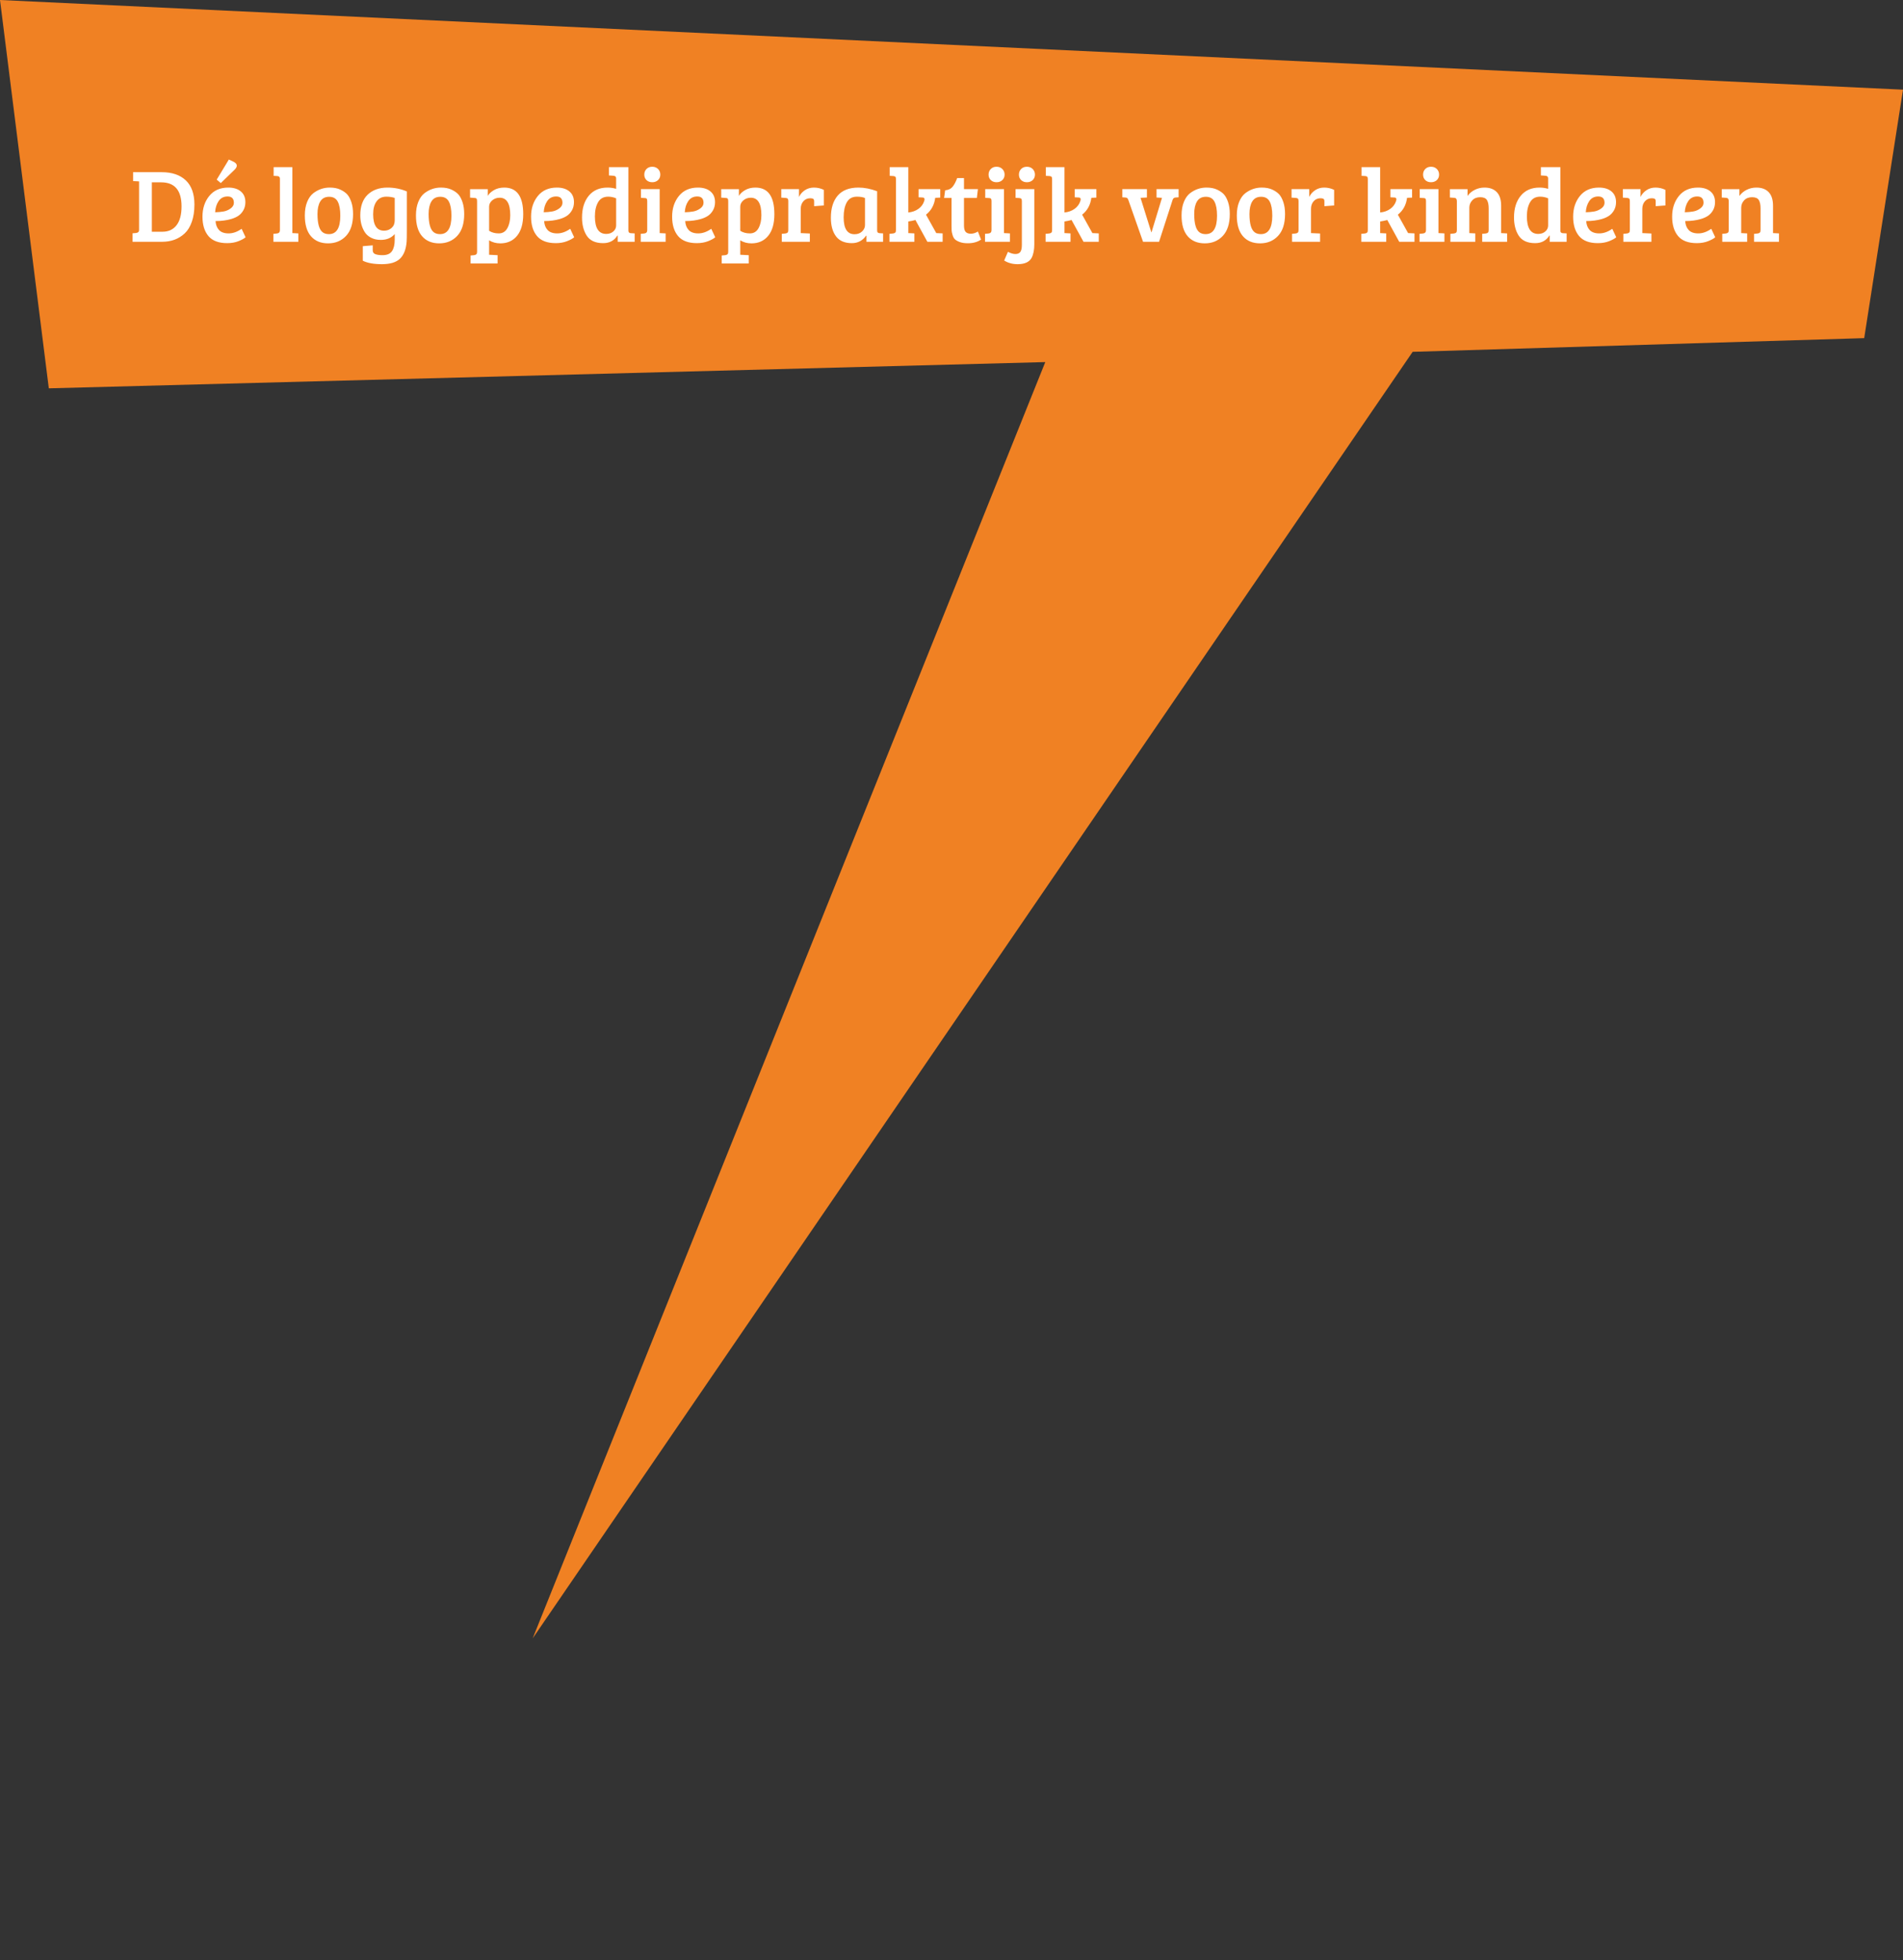 <!-- Generator: Adobe Illustrator 19.0.0, SVG Export Plug-In  -->
<svg version="1.1"
	 xmlns="http://www.w3.org/2000/svg" xmlns:xlink="http://www.w3.org/1999/xlink" xmlns:a="http://ns.adobe.com/AdobeSVGViewerExtensions/3.0/"
	 x="0px" y="0px" width="236.403px" height="243.534px" viewBox="0 0 236.403 243.534"
	 style="enable-background:new 0 0 236.403 243.534;" xml:space="preserve">
<rect x="0" y="0" width="236.403" height="243.534" fill="#333333" stroke="none"/>
<style type="text/css">
	.st0{fill:#F08123;}
	.st1{clip-path:url(#XMLID_127_);fill:#FFFFFF;}
	.st2{clip-path:url(#XMLID_128_);fill:#FFFFFF;}
</style>
<defs>
</defs>
<polygon id="XMLID_126_" class="st0" points="0,0 6.064,48.243 129.851,44.983 66.174,203.534 175.489,43.708 231.583,42.007 
	236.403,11.14 "/>
<g id="XMLID_71_">
	<defs>
		<polygon id="XMLID_72_" points="0,203.534 236.403,243.534 236.403,0 0,0 		"/>
	</defs>
	<clipPath id="XMLID_127_">
		<use xlink:href="#XMLID_72_"  style="overflow:visible;"/>
	</clipPath>
	<path id="XMLID_73_" class="st1" d="M214.431,24.577c0.216,0.009,0.325,0.143,0.325,0.403v3.601c0,0.156-0.031,0.262-0.091,0.319
		c-0.061,0.056-0.156,0.093-0.286,0.11l-0.429,0.039v0.988h3.094v-1.04l-0.741-0.039v-3.146c0-0.355,0.121-0.663,0.364-0.923
		c0.242-0.26,0.569-0.39,0.981-0.39s0.691,0.115,0.839,0.344c0.147,0.23,0.221,0.583,0.221,1.06v2.678
		c0,0.156-0.031,0.262-0.091,0.319c-0.061,0.056-0.156,0.093-0.286,0.11l-0.429,0.039v0.988h3.094v-1.04l-0.741-0.039v-3.393
		c0-0.754-0.18-1.32-0.54-1.696c-0.36-0.378-0.869-0.566-1.527-0.566c-0.434,0-0.837,0.093-1.209,0.28
		c-0.373,0.186-0.672,0.439-0.897,0.76v-0.845h-2.197v1.04L214.431,24.577z M209.296,26.371c0.026-0.537,0.169-0.999,0.429-1.385
		c0.26-0.385,0.632-0.578,1.118-0.578c0.52,0,0.78,0.264,0.78,0.793c0,0.269-0.135,0.5-0.403,0.695
		c-0.269,0.196-0.561,0.321-0.878,0.378C210.026,26.33,209.677,26.362,209.296,26.371 M208.568,24.343
		c-0.564,0.693-0.845,1.551-0.845,2.574c0,1.023,0.247,1.826,0.741,2.412c0.494,0.584,1.269,0.877,2.327,0.877
		c0.528,0,0.999-0.082,1.41-0.247c0.412-0.165,0.704-0.325,0.878-0.481l-0.494-1.053c-0.538,0.381-1.075,0.572-1.612,0.572
		c-0.538,0-0.936-0.141-1.196-0.422c-0.26-0.282-0.403-0.653-0.429-1.112c0.728,0,1.382-0.087,1.963-0.26
		c0.346-0.104,0.641-0.238,0.884-0.403c0.242-0.165,0.446-0.392,0.611-0.682c0.164-0.291,0.247-0.627,0.247-1.008
		c0-0.572-0.191-1.016-0.572-1.332c-0.382-0.317-0.897-0.475-1.547-0.475C209.92,23.303,209.131,23.65,208.568,24.343 M202.38,28.9
		c-0.061,0.056-0.156,0.093-0.286,0.11l-0.429,0.039v0.988h3.484V29.01l-1.131-0.052v-3.016c0-0.381,0.11-0.695,0.331-0.943
		c0.221-0.247,0.505-0.37,0.852-0.37c0.138,0,0.255,0.022,0.351,0.065c0.086,0.043,0.13,0.152,0.13,0.325v0.598l1.209-0.091v-1.937
		c-0.39-0.191-0.8-0.286-1.229-0.286c-0.429,0-0.808,0.11-1.137,0.332c-0.33,0.221-0.572,0.5-0.728,0.838v-0.975H201.6v1.053
		l0.546,0.039c0.121,0.009,0.206,0.041,0.253,0.098c0.048,0.056,0.072,0.153,0.072,0.292v3.601
		C202.471,28.737,202.44,28.843,202.38,28.9 M196.998,26.371c0.026-0.537,0.169-0.999,0.429-1.385
		c0.26-0.385,0.633-0.578,1.118-0.578c0.52,0,0.78,0.264,0.78,0.793c0,0.269-0.134,0.5-0.403,0.695
		c-0.269,0.196-0.561,0.321-0.877,0.378C197.728,26.33,197.379,26.362,196.998,26.371 M196.27,24.343
		c-0.563,0.693-0.845,1.551-0.845,2.574c0,1.023,0.247,1.826,0.741,2.412c0.494,0.584,1.27,0.877,2.327,0.877
		c0.529,0,0.999-0.082,1.411-0.247c0.411-0.165,0.704-0.325,0.877-0.481l-0.494-1.053c-0.537,0.381-1.075,0.572-1.612,0.572
		c-0.537,0-0.936-0.141-1.196-0.422c-0.26-0.282-0.403-0.653-0.429-1.112c0.728,0,1.382-0.087,1.963-0.26
		c0.347-0.104,0.641-0.238,0.884-0.403c0.243-0.165,0.446-0.392,0.611-0.682c0.165-0.291,0.247-0.627,0.247-1.008
		c0-0.572-0.191-1.016-0.572-1.332c-0.381-0.317-0.897-0.475-1.547-0.475C197.622,23.303,196.833,23.65,196.27,24.343
		 M191.967,28.756c-0.234,0.204-0.529,0.306-0.884,0.306c-0.936,0-1.404-0.728-1.404-2.184c0-0.711,0.132-1.296,0.397-1.755
		c0.264-0.459,0.682-0.689,1.254-0.689c0.347,0,0.676,0.069,0.988,0.208v3.367C192.318,28.304,192.201,28.553,191.967,28.756
		 M188.919,24.317c-0.559,0.676-0.839,1.577-0.839,2.704c0,0.867,0.182,1.599,0.546,2.197c0.399,0.659,1.092,0.988,2.08,0.988
		c0.789,0,1.378-0.316,1.768-0.949l0.039,0.013v0.767h2.106v-1.04l-0.455-0.026c-0.208,0-0.316-0.1-0.325-0.299v-7.904h-2.418v1.027
		l0.559,0.039c0.225,0.017,0.338,0.121,0.338,0.312v1.313c-0.338-0.104-0.693-0.156-1.066-0.156
		C190.255,23.303,189.478,23.641,188.919,24.317 M180.657,24.577c0.217,0.009,0.325,0.143,0.325,0.403v3.601
		c0,0.156-0.03,0.262-0.091,0.319c-0.061,0.056-0.156,0.093-0.286,0.11l-0.429,0.039v0.988h3.094v-1.04l-0.741-0.039v-3.146
		c0-0.355,0.121-0.663,0.364-0.923c0.243-0.26,0.57-0.39,0.982-0.39c0.411,0,0.691,0.115,0.838,0.344
		c0.147,0.23,0.221,0.583,0.221,1.06v2.678c0,0.156-0.03,0.262-0.091,0.319c-0.061,0.056-0.156,0.093-0.286,0.11l-0.429,0.039v0.988
		h3.094v-1.04l-0.741-0.039v-3.393c0-0.754-0.18-1.32-0.539-1.696c-0.36-0.378-0.869-0.566-1.528-0.566
		c-0.433,0-0.836,0.093-1.209,0.28c-0.373,0.186-0.672,0.439-0.897,0.76v-0.845h-2.197v1.04L180.657,24.577z M177.771,22.64
		c0.295,0,0.535-0.089,0.722-0.267c0.186-0.177,0.279-0.405,0.279-0.682c0-0.277-0.093-0.509-0.279-0.696
		c-0.187-0.186-0.427-0.279-0.722-0.279c-0.294,0-0.533,0.093-0.715,0.279c-0.182,0.187-0.273,0.419-0.273,0.696
		c0,0.277,0.091,0.505,0.273,0.682C177.238,22.551,177.477,22.64,177.771,22.64 M176.367,23.498v1.079l0.455,0.026
		c0.122,0,0.206,0.026,0.254,0.078c0.047,0.052,0.071,0.152,0.071,0.299v3.614c0,0.251-0.125,0.39-0.377,0.416l-0.429,0.039v0.988
		h3.094v-1.04l-0.741-0.039v-5.46H176.367z M169.828,28.9c-0.06,0.056-0.156,0.093-0.286,0.11l-0.429,0.039v0.988h3.094v-1.04
		l-0.741-0.039h-0.013v-1.443c0.304-0.043,0.598-0.104,0.884-0.182l1.482,2.704h1.898v-1.04l-0.793-0.039l-1.274-2.288
		c0.65-0.511,1.032-1.209,1.144-2.093l0.624-0.026v-1.053h-2.691v1.014l0.494,0.026c0.165,0,0.247,0.074,0.247,0.221
		c0,0.052-0.013,0.121-0.039,0.208c-0.13,0.407-0.372,0.737-0.728,0.988c-0.355,0.251-0.771,0.399-1.248,0.442v-5.629h-2.314v1.079
		l0.455,0.026c0.122,0.009,0.206,0.039,0.254,0.091c0.047,0.052,0.071,0.147,0.071,0.286v6.331
		C169.919,28.737,169.889,28.843,169.828,28.9 M161.223,28.9c-0.061,0.056-0.156,0.093-0.286,0.11l-0.429,0.039v0.988h3.484V29.01
		l-1.131-0.052v-3.016c0-0.381,0.11-0.695,0.331-0.943c0.221-0.247,0.505-0.37,0.852-0.37c0.138,0,0.255,0.022,0.351,0.065
		c0.086,0.043,0.13,0.152,0.13,0.325v0.598l1.209-0.091v-1.937c-0.39-0.191-0.8-0.286-1.229-0.286s-0.808,0.11-1.137,0.332
		c-0.33,0.221-0.572,0.5-0.728,0.838v-0.975h-2.197v1.053l0.546,0.039c0.121,0.009,0.205,0.041,0.253,0.098
		c0.048,0.056,0.072,0.153,0.072,0.292v3.601C161.314,28.737,161.283,28.843,161.223,28.9 M154.411,29.355
		c0.511,0.584,1.219,0.877,2.125,0.877s1.649-0.308,2.23-0.923c0.58-0.615,0.871-1.521,0.871-2.717c0-0.572-0.072-1.068-0.215-1.489
		c-0.143-0.42-0.316-0.74-0.52-0.962c-0.204-0.22-0.485-0.415-0.845-0.584c-0.36-0.17-0.799-0.254-1.319-0.254
		c-0.746,0-1.426,0.234-2.041,0.702c-0.321,0.251-0.577,0.613-0.767,1.085c-0.191,0.473-0.286,1.03-0.286,1.671
		C153.644,27.905,153.899,28.769,154.411,29.355 M155.893,28.88c-0.451-0.312-0.676-1.079-0.676-2.301
		c0-0.659,0.117-1.179,0.351-1.56c0.234-0.381,0.6-0.572,1.098-0.572s0.854,0.199,1.066,0.598c0.212,0.399,0.319,0.984,0.319,1.755
		c0,1.525-0.473,2.288-1.417,2.288C156.339,29.088,156.092,29.019,155.893,28.88 M147.547,29.355
		c0.511,0.584,1.219,0.877,2.125,0.877s1.649-0.308,2.23-0.923c0.58-0.615,0.871-1.521,0.871-2.717c0-0.572-0.072-1.068-0.215-1.489
		c-0.143-0.42-0.316-0.74-0.52-0.962c-0.204-0.22-0.485-0.415-0.845-0.584c-0.36-0.17-0.799-0.254-1.319-0.254
		c-0.746,0-1.426,0.234-2.041,0.702c-0.321,0.251-0.577,0.613-0.767,1.085c-0.191,0.473-0.286,1.03-0.286,1.671
		C146.78,27.905,147.035,28.769,147.547,29.355 M149.029,28.88c-0.451-0.312-0.676-1.079-0.676-2.301
		c0-0.659,0.117-1.179,0.351-1.56c0.234-0.381,0.6-0.572,1.098-0.572s0.854,0.199,1.066,0.598c0.212,0.399,0.319,0.984,0.319,1.755
		c0,1.525-0.473,2.288-1.417,2.288C149.475,29.088,149.228,29.019,149.029,28.88 M143.673,24.538l0.676,0.039l-1.3,4.277h-0.026
		l-1.339-4.277l0.793-0.039v-1.04h-3.055v1.014l0.377,0.026c0.112,0.009,0.192,0.035,0.24,0.078
		c0.048,0.043,0.093,0.126,0.137,0.247l1.82,5.174h1.989l1.677-5.187c0.06-0.191,0.177-0.295,0.351-0.312l0.403-0.026v-1.014h-2.743
		V24.538z M130.608,28.9c-0.061,0.056-0.156,0.093-0.286,0.11l-0.429,0.039v0.988h3.094v-1.04l-0.741-0.039h-0.013v-1.443
		c0.303-0.043,0.598-0.104,0.884-0.182l1.482,2.704h1.898v-1.04l-0.793-0.039l-1.274-2.288c0.65-0.511,1.031-1.209,1.144-2.093
		l0.624-0.026v-1.053h-2.691v1.014l0.494,0.026c0.164,0,0.247,0.074,0.247,0.221c0,0.052-0.013,0.121-0.039,0.208
		c-0.13,0.407-0.373,0.737-0.728,0.988c-0.356,0.251-0.772,0.399-1.248,0.442v-5.629h-2.314v1.079l0.455,0.026
		c0.121,0.009,0.205,0.039,0.253,0.091c0.048,0.052,0.072,0.147,0.072,0.286v6.331C130.699,28.737,130.668,28.843,130.608,28.9
		 M127.566,22.64c0.294,0,0.535-0.089,0.721-0.267c0.186-0.177,0.28-0.405,0.28-0.682c0-0.277-0.094-0.509-0.28-0.696
		c-0.186-0.186-0.427-0.279-0.721-0.279c-0.295,0-0.533,0.093-0.715,0.279c-0.182,0.187-0.273,0.419-0.273,0.696
		c0,0.277,0.091,0.505,0.273,0.682C127.033,22.551,127.271,22.64,127.566,22.64 M126.162,23.498v1.079l0.455,0.026
		c0.121,0.009,0.205,0.039,0.253,0.091c0.048,0.052,0.072,0.147,0.072,0.286v5.434c0,0.416-0.063,0.711-0.189,0.884
		c-0.126,0.173-0.329,0.26-0.611,0.26c-0.282,0-0.591-0.091-0.929-0.273l-0.468,1.079c0.485,0.303,1.04,0.455,1.664,0.455
		c0.875,0,1.456-0.26,1.742-0.78c0.225-0.433,0.338-0.997,0.338-1.69v-6.851H126.162z M123.796,22.64
		c0.294,0,0.535-0.089,0.721-0.267c0.187-0.177,0.28-0.405,0.28-0.682c0-0.277-0.093-0.509-0.28-0.696
		c-0.186-0.186-0.427-0.279-0.721-0.279c-0.295,0-0.533,0.093-0.715,0.279c-0.182,0.187-0.273,0.419-0.273,0.696
		c0,0.277,0.091,0.505,0.273,0.682C123.263,22.551,123.501,22.64,123.796,22.64 M122.392,23.498v1.079l0.455,0.026
		c0.121,0,0.206,0.026,0.253,0.078c0.048,0.052,0.072,0.152,0.072,0.299v3.614c0,0.251-0.126,0.39-0.377,0.416l-0.429,0.039v0.988
		h3.094v-1.04l-0.741-0.039v-5.46H122.392z M118.336,23.205c-0.208,0.256-0.516,0.401-0.923,0.436l-0.13,0.949h0.923v3.471
		c0,0.26,0.004,0.457,0.013,0.591c0.008,0.135,0.047,0.319,0.117,0.553c0.069,0.234,0.169,0.412,0.299,0.533
		s0.329,0.232,0.598,0.332c0.268,0.099,0.598,0.149,0.988,0.149c0.667,0,1.217-0.152,1.651-0.455l-0.39-1.001
		c-0.295,0.182-0.587,0.273-0.878,0.273c-0.29,0-0.505-0.076-0.643-0.228c-0.139-0.151-0.208-0.418-0.208-0.799V24.59h1.599
		l0.13-1.092h-1.729V22.12h-0.845C118.734,22.588,118.544,22.95,118.336,23.205 M111.212,28.9c-0.061,0.056-0.156,0.093-0.286,0.11
		l-0.429,0.039v0.988h3.094v-1.04l-0.741-0.039h-0.013v-1.443c0.303-0.043,0.598-0.104,0.884-0.182l1.482,2.704h1.898v-1.04
		l-0.793-0.039l-1.274-2.288c0.65-0.511,1.031-1.209,1.144-2.093l0.624-0.026v-1.053h-2.691v1.014l0.494,0.026
		c0.164,0,0.247,0.074,0.247,0.221c0,0.052-0.013,0.121-0.039,0.208c-0.13,0.407-0.373,0.737-0.728,0.988
		c-0.356,0.251-0.772,0.399-1.248,0.442v-5.629h-2.314v1.079l0.455,0.026c0.121,0.009,0.205,0.039,0.253,0.091
		s0.072,0.147,0.072,0.286v6.331C111.303,28.737,111.272,28.843,111.212,28.9 M107.091,28.756c-0.243,0.23-0.555,0.345-0.936,0.345
		c-0.902,0-1.352-0.702-1.352-2.106c0-0.771,0.13-1.391,0.39-1.859c0.26-0.468,0.68-0.702,1.261-0.702
		c0.424,0,0.758,0.056,1.001,0.169v3.367C107.455,28.265,107.333,28.527,107.091,28.756 M106.649,23.303
		c-1.144,0-2.002,0.329-2.574,0.988c-0.572,0.659-0.858,1.577-0.858,2.756c0,0.979,0.212,1.751,0.637,2.314
		c0.424,0.563,1.079,0.845,1.963,0.845c0.754,0,1.347-0.312,1.781-0.936l0.039,0.013v0.754h2.067v-1.04l-0.416-0.026
		c-0.122-0.009-0.206-0.039-0.254-0.091c-0.047-0.052-0.071-0.147-0.071-0.286v-4.836C108.157,23.455,107.385,23.303,106.649,23.303
		 M97.835,28.9c-0.061,0.056-0.156,0.093-0.286,0.11l-0.429,0.039v0.988h3.484V29.01l-1.131-0.052v-3.016
		c0-0.381,0.111-0.695,0.332-0.943c0.221-0.247,0.504-0.37,0.851-0.37c0.139,0,0.256,0.022,0.351,0.065
		c0.087,0.043,0.13,0.152,0.13,0.325v0.598l1.209-0.091v-1.937c-0.39-0.191-0.799-0.286-1.228-0.286s-0.809,0.11-1.138,0.332
		c-0.329,0.221-0.572,0.5-0.728,0.838v-0.975h-2.197v1.053l0.546,0.039c0.121,0.009,0.206,0.041,0.254,0.098
		c0.047,0.056,0.071,0.153,0.071,0.292v3.601C97.926,28.737,97.896,28.843,97.835,28.9 M94.228,28.347
		c-0.239,0.433-0.594,0.65-1.066,0.65c-0.473,0-0.874-0.108-1.203-0.325v-2.99c0-0.303,0.128-0.566,0.384-0.787
		c0.255-0.22,0.565-0.331,0.929-0.331c0.875,0,1.313,0.724,1.313,2.171C94.585,27.376,94.466,27.914,94.228,28.347 M90.373,31.59
		c-0.061,0.057-0.156,0.094-0.286,0.111l-0.429,0.039v0.988h3.354v-1.027l-1.053-0.052v-1.794c0.407,0.251,0.871,0.377,1.391,0.377
		c0.875,0,1.569-0.312,2.08-0.936c0.511-0.624,0.767-1.521,0.767-2.691c0-2.201-0.784-3.302-2.353-3.302
		c-0.503,0-0.936,0.108-1.3,0.325c-0.364,0.217-0.615,0.455-0.754,0.715v-0.845h-2.197v1.053l0.546,0.039
		c0.121,0,0.206,0.028,0.254,0.085c0.047,0.056,0.071,0.158,0.071,0.305v6.292C90.464,31.428,90.434,31.534,90.373,31.59
		 M85.069,26.371c0.026-0.537,0.169-0.999,0.429-1.385c0.26-0.385,0.633-0.578,1.118-0.578c0.52,0,0.78,0.264,0.78,0.793
		c0,0.269-0.134,0.5-0.403,0.695c-0.269,0.196-0.561,0.321-0.877,0.378C85.799,26.33,85.45,26.362,85.069,26.371 M84.341,24.343
		c-0.563,0.693-0.845,1.551-0.845,2.574c0,1.023,0.247,1.826,0.741,2.412c0.494,0.584,1.27,0.877,2.327,0.877
		c0.529,0,0.999-0.082,1.411-0.247c0.411-0.165,0.704-0.325,0.877-0.481l-0.494-1.053c-0.537,0.381-1.075,0.572-1.612,0.572
		s-0.936-0.141-1.196-0.422c-0.26-0.282-0.403-0.653-0.429-1.112c0.728,0,1.382-0.087,1.963-0.26
		c0.347-0.104,0.641-0.238,0.884-0.403c0.243-0.165,0.446-0.392,0.611-0.682c0.165-0.291,0.247-0.627,0.247-1.008
		c0-0.572-0.191-1.016-0.572-1.332c-0.381-0.317-0.897-0.475-1.547-0.475C85.693,23.303,84.904,23.65,84.341,24.343 M81.026,22.64
		c0.295,0,0.535-0.089,0.722-0.267c0.186-0.177,0.279-0.405,0.279-0.682c0-0.277-0.093-0.509-0.279-0.696
		c-0.187-0.186-0.427-0.279-0.722-0.279c-0.294,0-0.533,0.093-0.715,0.279c-0.182,0.187-0.273,0.419-0.273,0.696
		c0,0.277,0.091,0.505,0.273,0.682C80.493,22.551,80.732,22.64,81.026,22.64 M79.622,23.498v1.079l0.455,0.026
		c0.122,0,0.206,0.026,0.254,0.078c0.047,0.052,0.071,0.152,0.071,0.299v3.614c0,0.251-0.125,0.39-0.377,0.416l-0.429,0.039v0.988
		h3.094v-1.04l-0.741-0.039v-5.46H79.622z M76.19,28.756c-0.234,0.204-0.528,0.306-0.884,0.306c-0.936,0-1.404-0.728-1.404-2.184
		c0-0.711,0.132-1.296,0.397-1.755c0.264-0.459,0.682-0.689,1.254-0.689c0.347,0,0.676,0.069,0.988,0.208v3.367
		C76.541,28.304,76.424,28.553,76.19,28.756 M73.142,24.317c-0.559,0.676-0.839,1.577-0.839,2.704c0,0.867,0.182,1.599,0.546,2.197
		c0.399,0.659,1.092,0.988,2.08,0.988c0.789,0,1.378-0.316,1.768-0.949l0.039,0.013v0.767h2.106v-1.04l-0.455-0.026
		c-0.208,0-0.316-0.1-0.325-0.299v-7.904h-2.418v1.027l0.559,0.039c0.226,0.017,0.338,0.121,0.338,0.312v1.313
		c-0.338-0.104-0.693-0.156-1.066-0.156C74.479,23.303,73.701,23.641,73.142,24.317 M67.546,26.371
		c0.026-0.537,0.169-0.999,0.429-1.385c0.26-0.385,0.632-0.578,1.118-0.578c0.52,0,0.78,0.264,0.78,0.793
		c0,0.269-0.135,0.5-0.403,0.695c-0.269,0.196-0.562,0.321-0.878,0.378C68.276,26.33,67.927,26.362,67.546,26.371 M66.818,24.343
		c-0.564,0.693-0.845,1.551-0.845,2.574c0,1.023,0.247,1.826,0.741,2.412c0.494,0.584,1.269,0.877,2.327,0.877
		c0.528,0,0.998-0.082,1.41-0.247c0.412-0.165,0.704-0.325,0.878-0.481l-0.494-1.053c-0.538,0.381-1.075,0.572-1.612,0.572
		c-0.538,0-0.936-0.141-1.196-0.422c-0.26-0.282-0.403-0.653-0.429-1.112c0.728,0,1.382-0.087,1.963-0.26
		c0.346-0.104,0.641-0.238,0.884-0.403c0.242-0.165,0.446-0.392,0.611-0.682c0.164-0.291,0.247-0.627,0.247-1.008
		c0-0.572-0.191-1.016-0.572-1.332c-0.382-0.317-0.897-0.475-1.547-0.475C68.17,23.303,67.381,23.65,66.818,24.343 M63.028,28.347
		c-0.238,0.433-0.594,0.65-1.066,0.65s-0.873-0.108-1.202-0.325v-2.99c0-0.303,0.127-0.566,0.383-0.787
		c0.256-0.22,0.566-0.331,0.93-0.331c0.875,0,1.313,0.724,1.313,2.171C63.386,27.376,63.266,27.914,63.028,28.347 M59.174,31.59
		c-0.061,0.057-0.156,0.094-0.286,0.111l-0.429,0.039v0.988h3.354v-1.027l-1.053-0.052v-1.794c0.407,0.251,0.871,0.377,1.391,0.377
		c0.875,0,1.568-0.312,2.08-0.936c0.511-0.624,0.767-1.521,0.767-2.691c0-2.201-0.785-3.302-2.353-3.302
		c-0.503,0-0.936,0.108-1.3,0.325c-0.364,0.217-0.616,0.455-0.754,0.715v-0.845h-2.197v1.053l0.546,0.039
		c0.121,0,0.205,0.028,0.253,0.085c0.048,0.056,0.072,0.158,0.072,0.305v6.292C59.265,31.428,59.234,31.534,59.174,31.59
		 M52.44,29.355c0.511,0.584,1.219,0.877,2.125,0.877c0.906,0,1.649-0.308,2.23-0.923c0.58-0.615,0.871-1.521,0.871-2.717
		c0-0.572-0.072-1.068-0.215-1.489c-0.143-0.42-0.316-0.74-0.52-0.962c-0.204-0.22-0.485-0.415-0.845-0.584
		c-0.36-0.17-0.799-0.254-1.319-0.254c-0.746,0-1.426,0.234-2.041,0.702c-0.321,0.251-0.577,0.613-0.767,1.085
		c-0.191,0.473-0.286,1.03-0.286,1.671C51.673,27.905,51.928,28.769,52.44,29.355 M53.922,28.88
		c-0.451-0.312-0.676-1.079-0.676-2.301c0-0.659,0.117-1.179,0.351-1.56c0.234-0.381,0.6-0.572,1.098-0.572s0.854,0.199,1.066,0.598
		c0.212,0.399,0.319,0.984,0.319,1.755c0,1.525-0.473,2.288-1.417,2.288C54.368,29.088,54.121,29.019,53.922,28.88 M48.65,28.314
		c-0.256,0.23-0.57,0.345-0.942,0.345c-0.902,0-1.352-0.685-1.352-2.054c0-0.667,0.14-1.196,0.422-1.586
		c0.282-0.39,0.687-0.585,1.216-0.585c0.39,0,0.736,0.052,1.04,0.156v2.795C49.034,27.775,48.906,28.085,48.65,28.314
		 M50.516,30.024c0.017-0.208,0.026-0.68,0.026-1.417v-4.823c-0.754-0.321-1.556-0.481-2.405-0.481
		c-1.023,0-1.842,0.293-2.457,0.877c-0.616,0.585-0.923,1.446-0.923,2.581c0,0.797,0.186,1.491,0.559,2.08
		c0.19,0.295,0.457,0.529,0.799,0.702c0.342,0.173,0.739,0.26,1.19,0.26c0.736,0,1.313-0.243,1.729-0.728v0.715
		c0,0.607-0.113,1.077-0.338,1.41c-0.226,0.334-0.616,0.501-1.17,0.501c-0.382,0-0.681-0.041-0.897-0.124
		c-0.217-0.082-0.325-0.24-0.325-0.474v-0.624l-1.235,0.104v1.807c0.572,0.286,1.365,0.429,2.379,0.429s1.759-0.225,2.236-0.676
		C50.16,31.692,50.438,30.986,50.516,30.024 M38.634,29.355c0.511,0.584,1.219,0.877,2.125,0.877c0.906,0,1.649-0.308,2.23-0.923
		c0.58-0.615,0.871-1.521,0.871-2.717c0-0.572-0.072-1.068-0.215-1.489c-0.143-0.42-0.316-0.74-0.52-0.962
		c-0.204-0.22-0.485-0.415-0.845-0.584c-0.36-0.17-0.799-0.254-1.319-0.254c-0.746,0-1.426,0.234-2.041,0.702
		c-0.321,0.251-0.577,0.613-0.767,1.085c-0.191,0.473-0.286,1.03-0.286,1.671C37.867,27.905,38.122,28.769,38.634,29.355
		 M40.116,28.88c-0.451-0.312-0.676-1.079-0.676-2.301c0-0.659,0.117-1.179,0.351-1.56c0.234-0.381,0.6-0.572,1.098-0.572
		c0.498,0,0.854,0.199,1.066,0.598c0.212,0.399,0.319,0.984,0.319,1.755c0,1.525-0.473,2.288-1.417,2.288
		C40.562,29.088,40.315,29.019,40.116,28.88 M33.993,20.768v1.079l0.455,0.026c0.216,0.017,0.325,0.121,0.325,0.312v6.409
		c0,0.251-0.126,0.39-0.377,0.416l-0.429,0.039v0.988h3.094v-1.04l-0.741-0.039v-8.19H33.993z M27.428,22.744l1.664-1.612
		c0.216-0.199,0.325-0.386,0.325-0.559s-0.126-0.329-0.377-0.468l-0.611-0.286l-1.508,2.496L27.428,22.744z M26.726,26.371
		c0.026-0.537,0.169-0.999,0.429-1.385c0.26-0.385,0.632-0.578,1.118-0.578c0.52,0,0.78,0.264,0.78,0.793
		c0,0.269-0.135,0.5-0.403,0.695c-0.269,0.196-0.561,0.321-0.878,0.378C27.456,26.33,27.107,26.362,26.726,26.371 M25.998,24.343
		c-0.564,0.693-0.845,1.551-0.845,2.574c0,1.023,0.247,1.826,0.741,2.412c0.494,0.584,1.269,0.877,2.327,0.877
		c0.528,0,0.999-0.082,1.41-0.247c0.412-0.165,0.704-0.325,0.878-0.481l-0.494-1.053c-0.538,0.381-1.075,0.572-1.612,0.572
		c-0.538,0-0.936-0.141-1.196-0.422c-0.26-0.282-0.403-0.653-0.429-1.112c0.728,0,1.382-0.087,1.963-0.26
		c0.346-0.104,0.641-0.238,0.884-0.403c0.242-0.165,0.446-0.392,0.611-0.682c0.164-0.291,0.247-0.627,0.247-1.008
		c0-0.572-0.191-1.016-0.572-1.332c-0.382-0.317-0.897-0.475-1.547-0.475C27.35,23.303,26.561,23.65,25.998,24.343 M20.018,22.653
		c1.69,0,2.535,0.997,2.535,2.99c0,1.023-0.208,1.803-0.624,2.34s-0.997,0.806-1.742,0.806h-1.326v-6.136H20.018z M20.161,30.037
		c1.109,0,2.037-0.347,2.782-1.04c0.373-0.347,0.667-0.825,0.884-1.437c0.217-0.61,0.325-1.328,0.325-2.151
		c0-1.326-0.358-2.327-1.072-3.003c-0.715-0.676-1.71-1.014-2.984-1.014h-3.562v1.105l0.741,0.039v6.045
		c0,0.217-0.126,0.338-0.377,0.364l-0.429,0.039v1.053H20.161z"/>
</g>
</svg>
